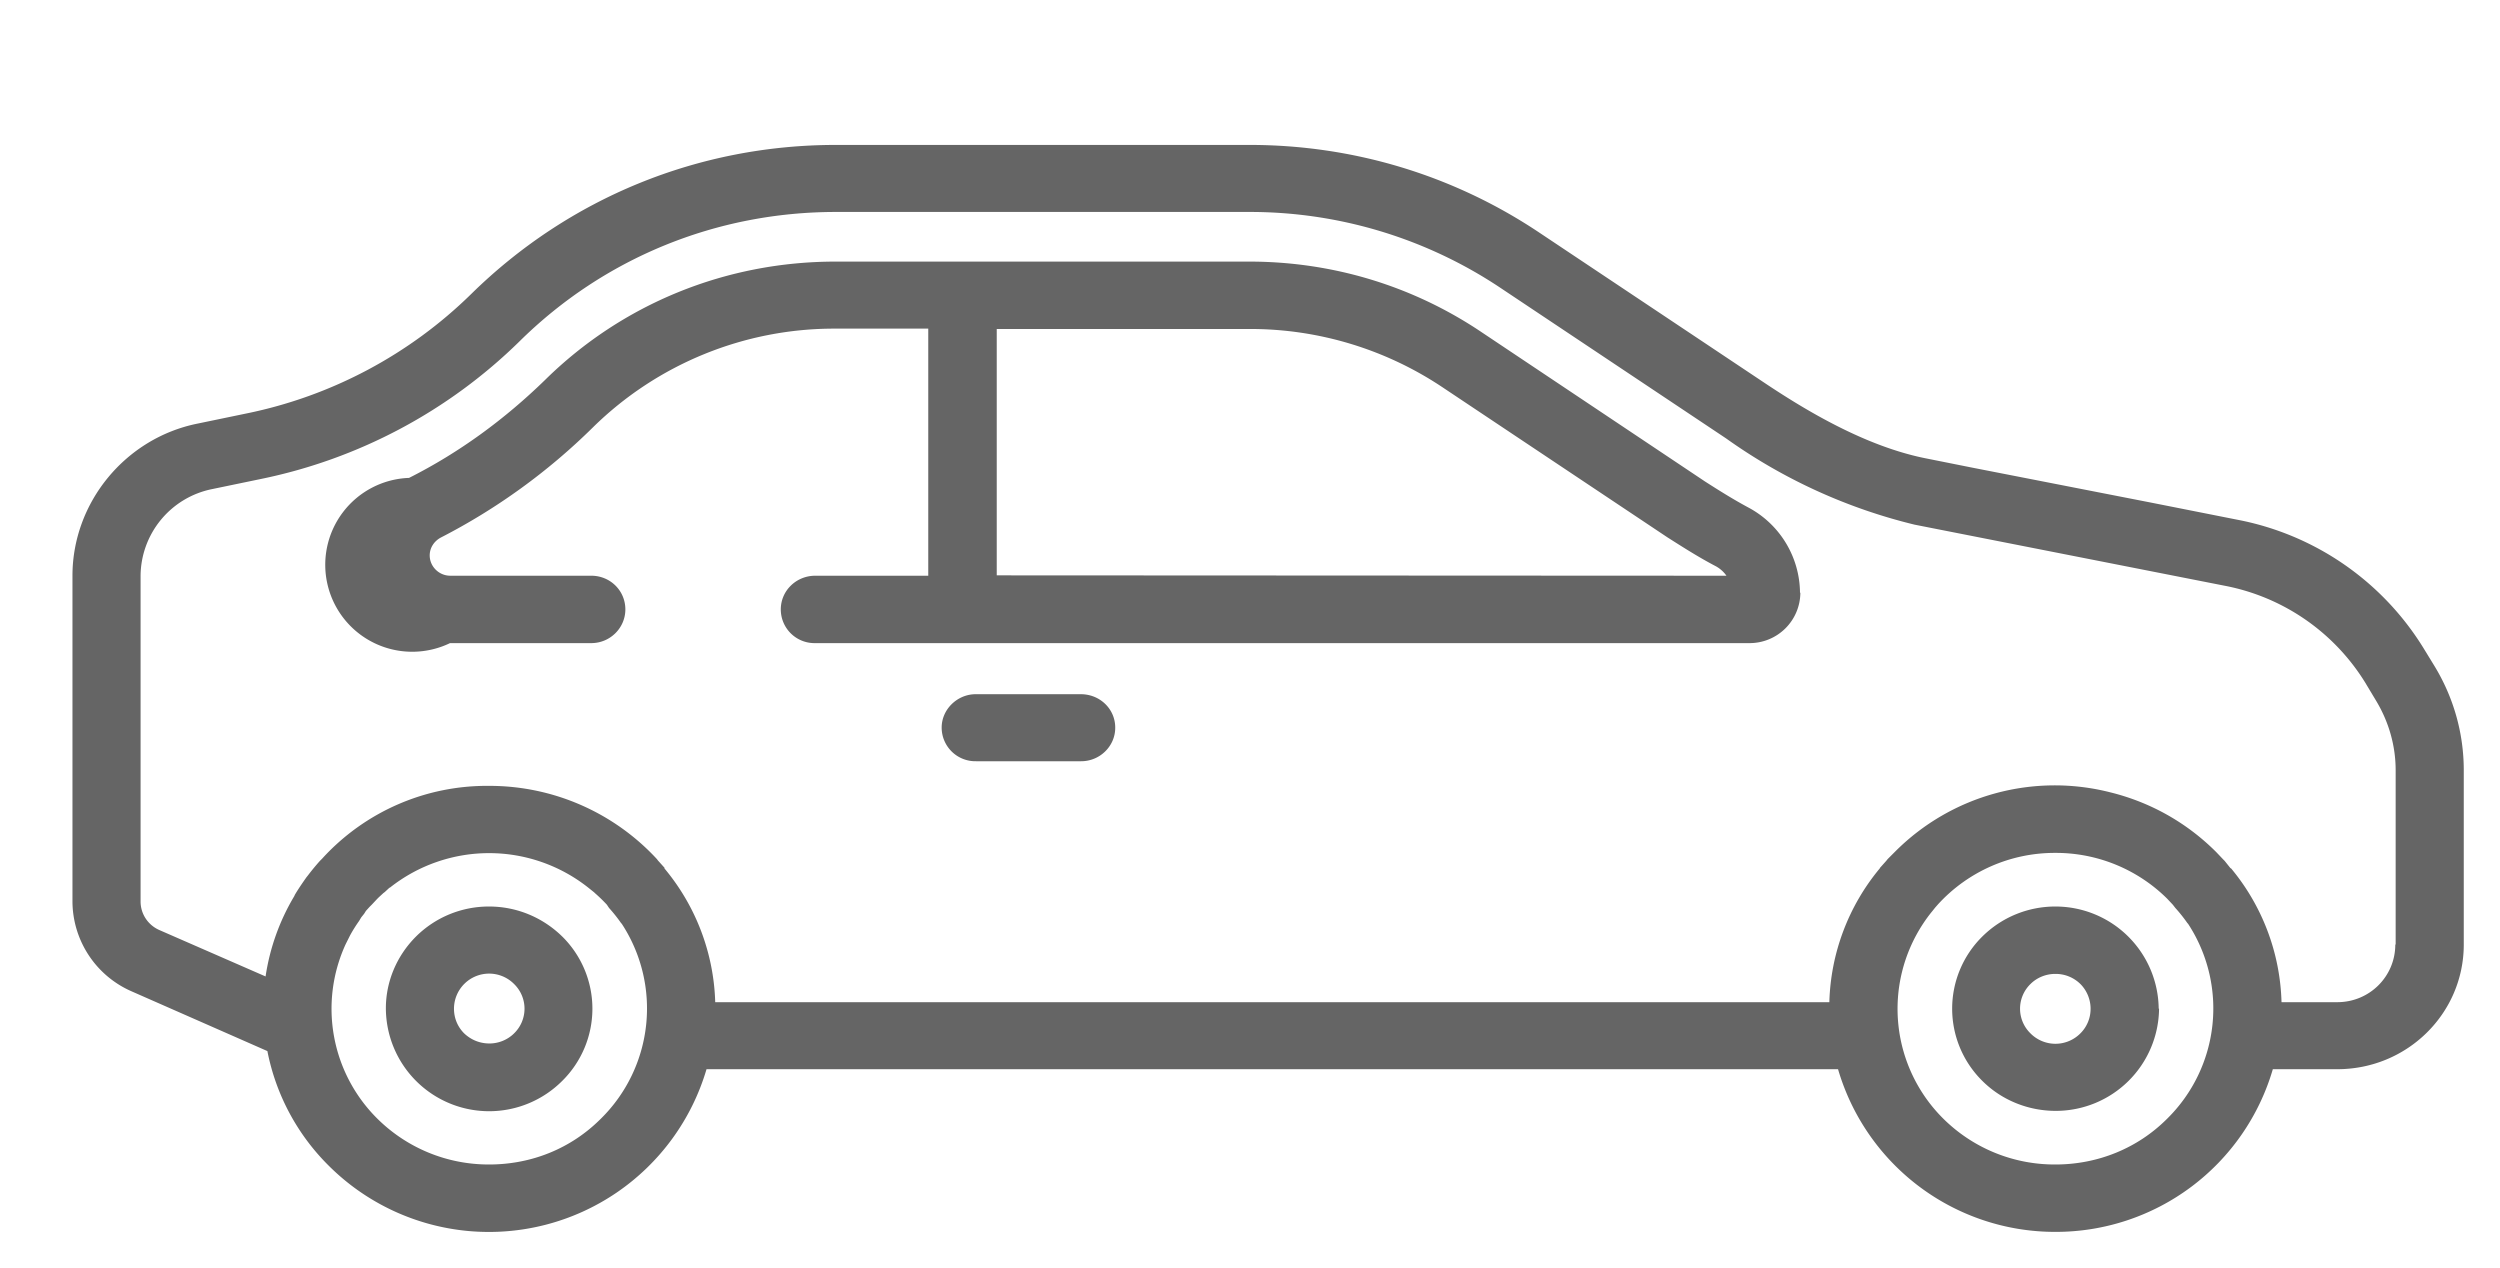 <svg xmlns="http://www.w3.org/2000/svg" xmlns:xlink="http://www.w3.org/1999/xlink" width="69" height="35" viewBox="0 0 69 35"><defs><path id="zfw1a" d="M450.69 942.36a1.4 1.4 0 0 1-1.4 1.39H423.5a.93.93 0 0 1-.95-.93c0-.52.43-.93.95-.93h3.12v-6.82h-2.56a9.5 9.5 0 0 0-6.7 2.73 17.1 17.1 0 0 1-4.2 3.04c-.18.1-.3.28-.3.49 0 .3.25.56.57.56h3.89c.52 0 .94.41.94.93 0 .51-.42.93-.94.93h-3.9a2.4 2.4 0 1 1-1.13-4.56c1.39-.7 2.64-1.62 3.75-2.7 2.14-2.11 5-3.27 8.02-3.27h11.42c2.28 0 4.48.66 6.37 1.92l6.21 4.15c.39.25.79.5 1.2.72a2.69 2.69 0 0 1 1.42 2.35zm-2.04-.47a.87.87 0 0 0-.29-.26c-.46-.24-.9-.52-1.34-.8l-6.22-4.15a9.55 9.55 0 0 0-5.31-1.6h-6.98v6.8zm-16.87 4.2c0 .5-.42.92-.94.92h-2.9a.93.93 0 0 1-.95-.93c0-.5.43-.92.94-.92h2.9c.53 0 .95.41.95.92zm28.58-6.22l2.42.48a7.74 7.74 0 0 1 5.11 3.54l.3.49c.53.87.81 1.86.81 2.88v4.81c0 1.9-1.56 3.44-3.49 3.44h-1.78a6.24 6.24 0 0 1-6 4.49 6.24 6.24 0 0 1-6-4.49H420.5a6.26 6.26 0 0 1-10.41 2.68 6.1 6.1 0 0 1-1.71-3.18l-3.75-1.65a2.72 2.72 0 0 1-1.63-2.48v-8.99c0-2.02 1.46-3.8 3.46-4.2l1.35-.28a12.4 12.4 0 0 0 6.2-3.3c2.7-2.65 6.27-4.11 10.06-4.11h11.42c2.85 0 5.61.83 7.98 2.41l6.22 4.15c1.11.74 2.79 1.77 4.51 2.1l1.25.25zm-42.21 11.62l-.02-.03a4.23 4.23 0 0 0-.32-.4l-.06-.09a4.42 4.42 0 0 0-.33-.32l-.02-.02-.15-.12a4.41 4.41 0 0 0-5.49-.01h-.01l-.13.12-.04.03-.13.12-.03.03-.01.01-.15.16-.06.06-.1.11-.05.08-.08.1-.06.1a3.97 3.97 0 0 0-.25.4l-.03.06-.07.14-.02.04a4.27 4.27 0 0 0 .88 4.82 4.36 4.36 0 0 0 3.08 1.26c1.17 0 2.26-.44 3.08-1.26a4.27 4.27 0 0 0 .57-5.4zm43.23 0l-.02-.03a4.2 4.2 0 0 0-.32-.4l-.07-.09-.16-.17a4.36 4.36 0 0 0-3.08-1.26 4.36 4.36 0 0 0-3.25 1.43l-.07.08-.08.1a3.96 3.96 0 0 0-.25.34 4.27 4.27 0 0 0 .57 5.4 4.36 4.36 0 0 0 3.08 1.25c1.16 0 2.26-.44 3.08-1.26a4.27 4.27 0 0 0 .57-5.4zm5.74-4.23c0-.68-.19-1.34-.54-1.92l-.3-.5a5.85 5.85 0 0 0-3.86-2.67l-8.58-1.69a15.08 15.08 0 0 1-5.2-2.38l-6.22-4.15a12.45 12.45 0 0 0-6.93-2.1h-11.42c-3.3 0-6.4 1.27-8.73 3.57a14.28 14.28 0 0 1-7.14 3.8l-1.35.28a2.46 2.46 0 0 0-1.97 2.4v8.98c0 .34.2.65.52.79l2.93 1.28a6.06 6.06 0 0 1 .8-2.23v-.01c.1-.17.21-.33.33-.5l.04-.05a6.63 6.63 0 0 1 .33-.4l.06-.06a6.15 6.15 0 0 1 4.61-2.01 6.29 6.29 0 0 1 4.63 2.02l.03.04.18.2v.02a6.03 6.03 0 0 1 1.4 3.69h30.75a6.03 6.03 0 0 1 1.39-3.69l.01-.02.17-.19.04-.05.19-.19.03-.03a6.22 6.22 0 0 1 5.93-1.62c1.09.27 2.08.82 2.89 1.62l.03.03.19.2.04.04.16.2.02.01a6.03 6.03 0 0 1 1.39 3.69h1.54c.89 0 1.6-.71 1.6-1.59h.01zm-50.6 8.57a2.85 2.85 0 0 1-4.87-2c0-.74.3-1.45.83-1.98a2.85 2.85 0 0 1 2.02-.83c.76 0 1.48.3 2.02.83a2.8 2.8 0 0 1 0 3.98zm-1.33-2.67a.97.97 0 0 0-1.66.68c0 .26.1.5.28.68.19.18.43.28.7.28.25 0 .5-.1.68-.28a.95.95 0 0 0 0-1.36zm45.4.68a2.85 2.85 0 0 1-2.85 2.82c-.77 0-1.5-.3-2.03-.83a2.8 2.8 0 0 1 0-3.98 2.86 2.86 0 0 1 2.02-.83 2.85 2.85 0 0 1 2.85 2.82zm-1.89 0c0-.25-.1-.5-.28-.68a.97.97 0 0 0-.7-.28c-.25 0-.5.1-.68.28a.95.95 0 0 0 0 1.36.97.97 0 0 0 1.38 0 .95.95 0 0 0 .28-.68z"/></defs><g><g transform="translate(-401 -926)"><use fill="#656565" xlink:href="#zfw1a"/></g></g></svg>